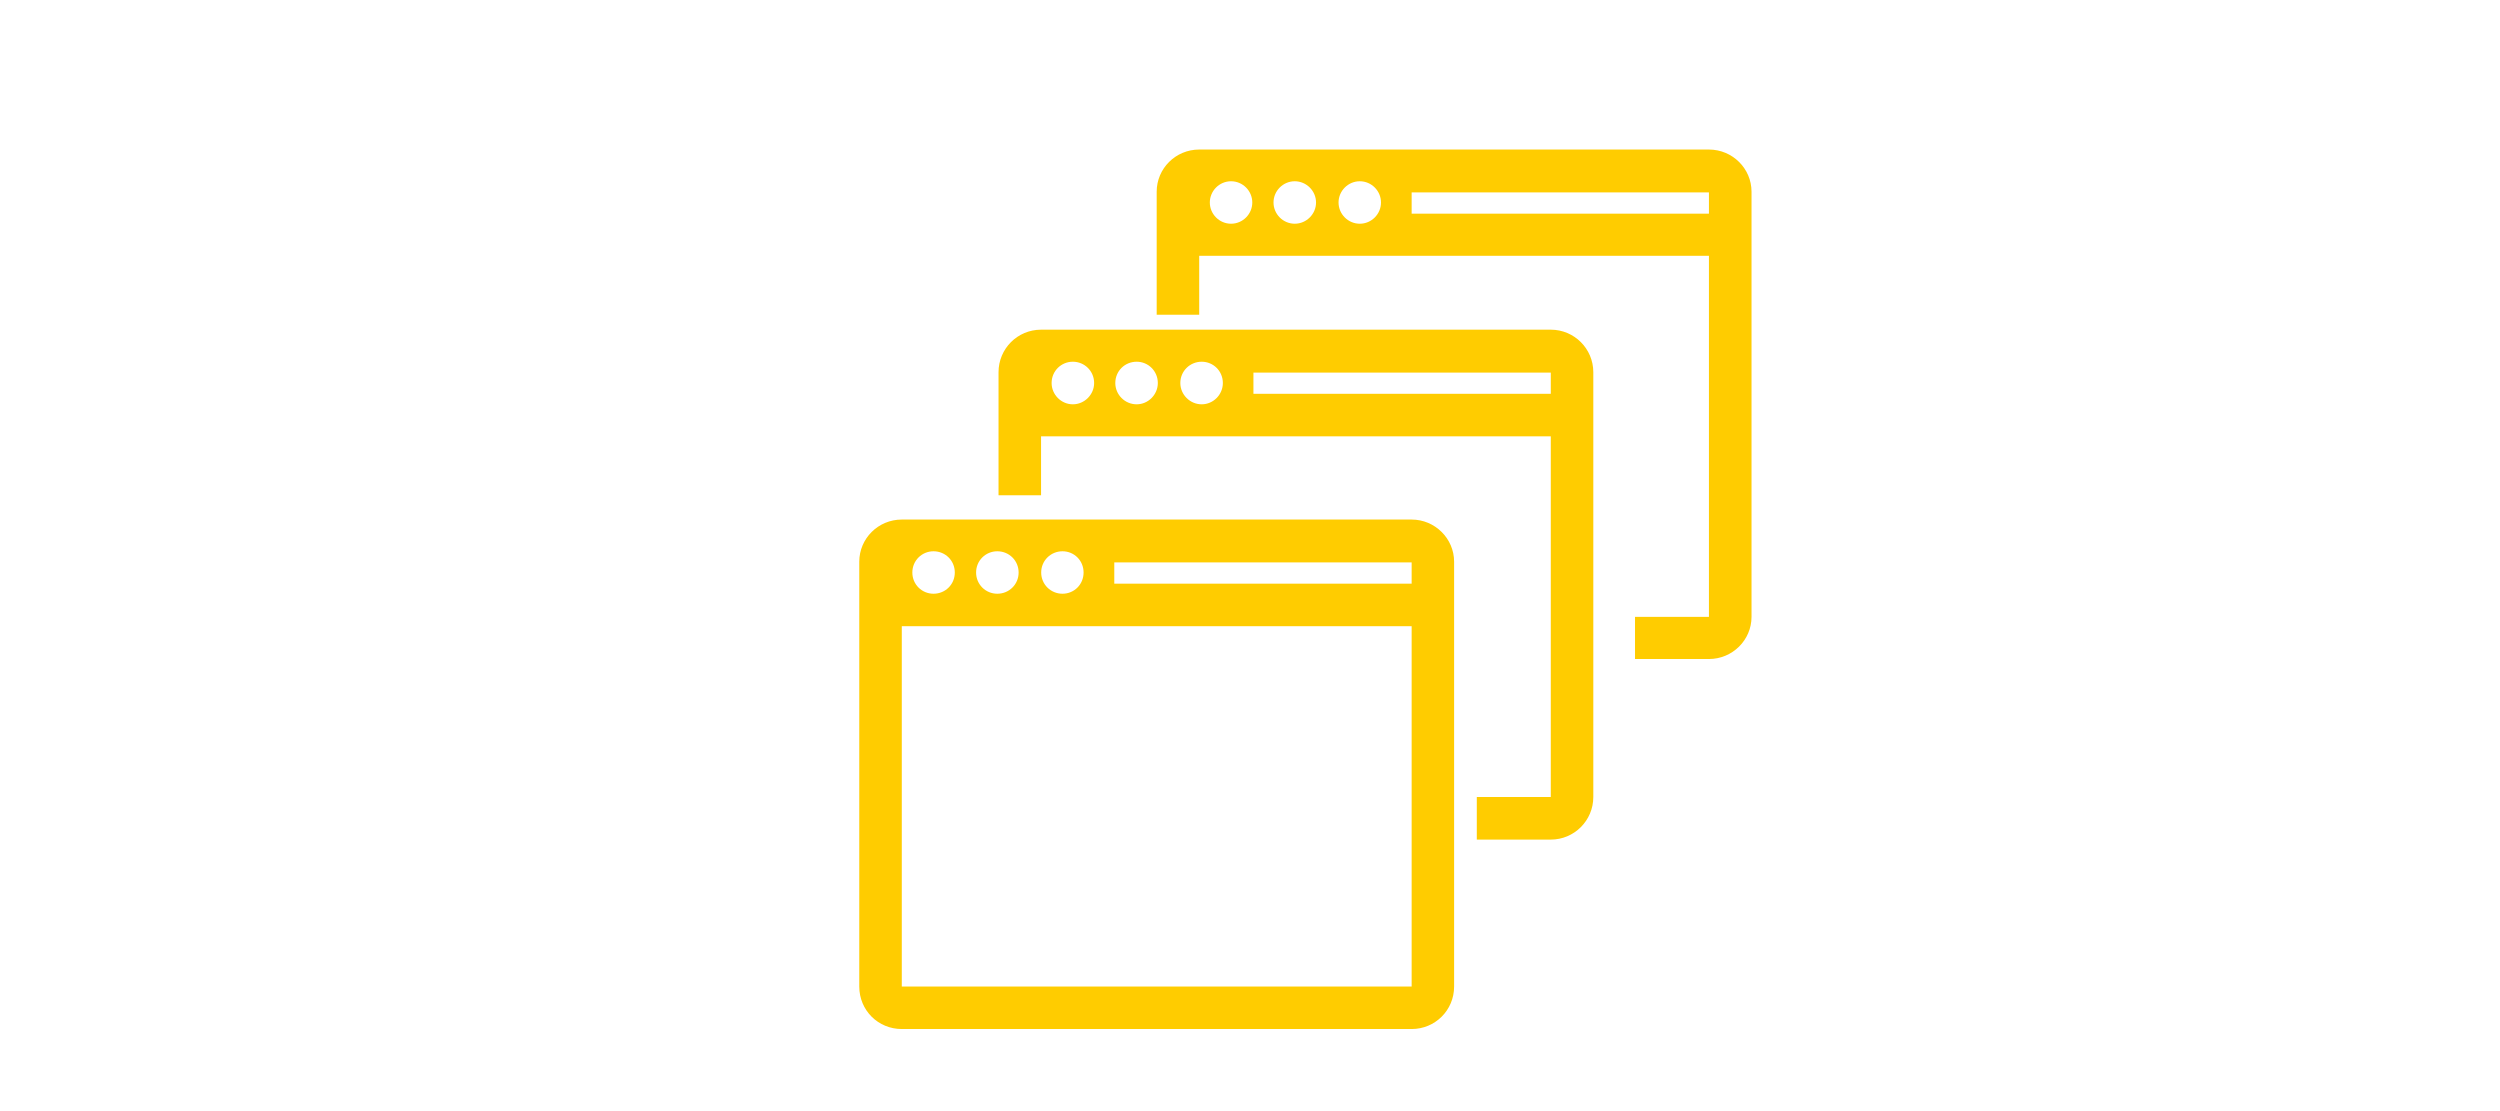 <?xml version="1.0" encoding="UTF-8" standalone="no"?>
<!-- Created with Inkscape (http://www.inkscape.org/) -->

<svg
   xmlns:dc="http://purl.org/dc/elements/1.1/"
   xmlns:cc="http://creativecommons.org/ns#"
   xmlns:rdf="http://www.w3.org/1999/02/22-rdf-syntax-ns#"
   xmlns:svg="http://www.w3.org/2000/svg"
   xmlns="http://www.w3.org/2000/svg"
   xmlns:sodipodi="http://sodipodi.sourceforge.net/DTD/sodipodi-0.dtd"
   xmlns:inkscape="http://www.inkscape.org/namespaces/inkscape"
   width="900"
   height="400"
   viewBox="0 0 900 400"
   id="svg19632"
   version="1.1"
   inkscape:version="0.91 r13725"
   sodipodi:docname="windows.svg"
   inkscape:export-filename="/home/daniel/workspace/groundwork/groundwork-demo/groundwork_demo/plugins/gw_demo_introduction/static/img/benefits/windows.png"
   inkscape:export-xdpi="90"
   inkscape:export-ydpi="90">
  <defs
     id="defs19634">
    <filter
       style="color-interpolation-filters:sRGB"
       inkscape:label="Drop Shadow"
       id="filter23442">
      <feFlood
         flood-opacity="0.498"
         flood-color="rgb(0,0,0)"
         result="flood"
         id="feFlood23444" />
      <feComposite
         in="flood"
         in2="SourceGraphic"
         operator="out"
         result="composite1"
         id="feComposite23446" />
      <feGaussianBlur
         in="composite1"
         stdDeviation="7.5"
         result="blur"
         id="feGaussianBlur23448" />
      <feOffset
         dx="5"
         dy="5"
         result="offset"
         id="feOffset23450" />
      <feComposite
         in="offset"
         in2="SourceGraphic"
         operator="atop"
         result="composite2"
         id="feComposite23452" />
    </filter>
    <filter
       style="color-interpolation-filters:sRGB"
       inkscape:label="Drop Shadow"
       id="filter24102">
      <feFlood
         flood-opacity="0.498"
         flood-color="rgb(0,0,0)"
         result="flood"
         id="feFlood24104" />
      <feComposite
         in="flood"
         in2="SourceGraphic"
         operator="in"
         result="composite1"
         id="feComposite24106" />
      <feGaussianBlur
         in="composite1"
         stdDeviation="2"
         result="blur"
         id="feGaussianBlur24108" />
      <feOffset
         dx="3"
         dy="3"
         result="offset"
         id="feOffset24110" />
      <feComposite
         in="SourceGraphic"
         in2="offset"
         operator="over"
         result="composite2"
         id="feComposite24112" />
    </filter>
    <filter
       style="color-interpolation-filters:sRGB"
       inkscape:label="Drop Shadow"
       id="filter24114">
      <feFlood
         flood-opacity="0.498"
         flood-color="rgb(0,0,0)"
         result="flood"
         id="feFlood24116" />
      <feComposite
         in="flood"
         in2="SourceGraphic"
         operator="in"
         result="composite1"
         id="feComposite24118" />
      <feGaussianBlur
         in="composite1"
         stdDeviation="2"
         result="blur"
         id="feGaussianBlur24120" />
      <feOffset
         dx="3"
         dy="3"
         result="offset"
         id="feOffset24122" />
      <feComposite
         in="SourceGraphic"
         in2="offset"
         operator="over"
         result="composite2"
         id="feComposite24124" />
    </filter>
    <filter
       style="color-interpolation-filters:sRGB"
       inkscape:label="Drop Shadow"
       id="filter24126">
      <feFlood
         flood-opacity="0.498"
         flood-color="rgb(0,0,0)"
         result="flood"
         id="feFlood24128" />
      <feComposite
         in="flood"
         in2="SourceGraphic"
         operator="in"
         result="composite1"
         id="feComposite24130" />
      <feGaussianBlur
         in="composite1"
         stdDeviation="2"
         result="blur"
         id="feGaussianBlur24132" />
      <feOffset
         dx="3"
         dy="3"
         result="offset"
         id="feOffset24134" />
      <feComposite
         in="SourceGraphic"
         in2="offset"
         operator="over"
         result="composite2"
         id="feComposite24136" />
    </filter>
    <filter
       style="color-interpolation-filters:sRGB"
       inkscape:label="Drop Shadow"
       id="filter24138">
      <feFlood
         flood-opacity="0.498"
         flood-color="rgb(0,0,0)"
         result="flood"
         id="feFlood24140" />
      <feComposite
         in="flood"
         in2="SourceGraphic"
         operator="in"
         result="composite1"
         id="feComposite24142" />
      <feGaussianBlur
         in="composite1"
         stdDeviation="2"
         result="blur"
         id="feGaussianBlur24144" />
      <feOffset
         dx="3"
         dy="3"
         result="offset"
         id="feOffset24146" />
      <feComposite
         in="SourceGraphic"
         in2="offset"
         operator="over"
         result="composite2"
         id="feComposite24148" />
    </filter>
    <filter
       style="color-interpolation-filters:sRGB"
       inkscape:label="Drop Shadow"
       id="filter24150">
      <feFlood
         flood-opacity="0.498"
         flood-color="rgb(0,0,0)"
         result="flood"
         id="feFlood24152" />
      <feComposite
         in="flood"
         in2="SourceGraphic"
         operator="in"
         result="composite1"
         id="feComposite24154" />
      <feGaussianBlur
         in="composite1"
         stdDeviation="2"
         result="blur"
         id="feGaussianBlur24156" />
      <feOffset
         dx="3"
         dy="3"
         result="offset"
         id="feOffset24158" />
      <feComposite
         in="SourceGraphic"
         in2="offset"
         operator="over"
         result="composite2"
         id="feComposite24160" />
    </filter>
    <filter
       style="color-interpolation-filters:sRGB"
       inkscape:label="Drop Shadow"
       id="filter24162">
      <feFlood
         flood-opacity="0.498"
         flood-color="rgb(0,0,0)"
         result="flood"
         id="feFlood24164" />
      <feComposite
         in="flood"
         in2="SourceGraphic"
         operator="in"
         result="composite1"
         id="feComposite24166" />
      <feGaussianBlur
         in="composite1"
         stdDeviation="2"
         result="blur"
         id="feGaussianBlur24168" />
      <feOffset
         dx="3"
         dy="3"
         result="offset"
         id="feOffset24170" />
      <feComposite
         in="SourceGraphic"
         in2="offset"
         operator="over"
         result="composite2"
         id="feComposite24172" />
    </filter>
    <filter
       style="color-interpolation-filters:sRGB;"
       inkscape:label="Drop Shadow"
       id="filter25489">
      <feFlood
         flood-opacity="1"
         flood-color="rgb(255,204,0)"
         result="flood"
         id="feFlood25491" />
      <feComposite
         in="flood"
         in2="SourceGraphic"
         operator="in"
         result="composite1"
         id="feComposite25493" />
      <feGaussianBlur
         in="composite1"
         stdDeviation="5"
         result="blur"
         id="feGaussianBlur25495" />
      <feOffset
         dx="10"
         dy="10"
         result="offset"
         id="feOffset25497" />
      <feComposite
         in="SourceGraphic"
         in2="offset"
         operator="over"
         result="composite2"
         id="feComposite25499" />
    </filter>
    <filter
       style="color-interpolation-filters:sRGB;"
       inkscape:label="Drop Shadow"
       id="filter25501">
      <feFlood
         flood-opacity="1"
         flood-color="rgb(255,204,0)"
         result="flood"
         id="feFlood25503" />
      <feComposite
         in="flood"
         in2="SourceGraphic"
         operator="in"
         result="composite1"
         id="feComposite25505" />
      <feGaussianBlur
         in="composite1"
         stdDeviation="5"
         result="blur"
         id="feGaussianBlur25507" />
      <feOffset
         dx="10"
         dy="10"
         result="offset"
         id="feOffset25509" />
      <feComposite
         in="SourceGraphic"
         in2="offset"
         operator="over"
         result="composite2"
         id="feComposite25511" />
    </filter>
    <filter
       style="color-interpolation-filters:sRGB;"
       inkscape:label="Drop Shadow"
       id="filter25513">
      <feFlood
         flood-opacity="1"
         flood-color="rgb(255,204,0)"
         result="flood"
         id="feFlood25515" />
      <feComposite
         in="flood"
         in2="SourceGraphic"
         operator="in"
         result="composite1"
         id="feComposite25517" />
      <feGaussianBlur
         in="composite1"
         stdDeviation="5"
         result="blur"
         id="feGaussianBlur25519" />
      <feOffset
         dx="10"
         dy="10"
         result="offset"
         id="feOffset25521" />
      <feComposite
         in="SourceGraphic"
         in2="offset"
         operator="over"
         result="composite2"
         id="feComposite25523" />
    </filter>
    <filter
       style="color-interpolation-filters:sRGB;"
       inkscape:label="Drop Shadow"
       id="filter25525">
      <feFlood
         flood-opacity="1"
         flood-color="rgb(255,204,0)"
         result="flood"
         id="feFlood25527" />
      <feComposite
         in="flood"
         in2="SourceGraphic"
         operator="in"
         result="composite1"
         id="feComposite25529" />
      <feGaussianBlur
         in="composite1"
         stdDeviation="5"
         result="blur"
         id="feGaussianBlur25531" />
      <feOffset
         dx="10"
         dy="10"
         result="offset"
         id="feOffset25533" />
      <feComposite
         in="SourceGraphic"
         in2="offset"
         operator="over"
         result="composite2"
         id="feComposite25535" />
    </filter>
    <filter
       style="color-interpolation-filters:sRGB;"
       inkscape:label="Drop Shadow"
       id="filter25537">
      <feFlood
         flood-opacity="1"
         flood-color="rgb(255,204,0)"
         result="flood"
         id="feFlood25539" />
      <feComposite
         in="flood"
         in2="SourceGraphic"
         operator="in"
         result="composite1"
         id="feComposite25541" />
      <feGaussianBlur
         in="composite1"
         stdDeviation="5"
         result="blur"
         id="feGaussianBlur25543" />
      <feOffset
         dx="10"
         dy="10"
         result="offset"
         id="feOffset25545" />
      <feComposite
         in="SourceGraphic"
         in2="offset"
         operator="over"
         result="composite2"
         id="feComposite25547" />
    </filter>
    <filter
       style="color-interpolation-filters:sRGB;"
       inkscape:label="Drop Shadow"
       id="filter25549">
      <feFlood
         flood-opacity="1"
         flood-color="rgb(255,204,0)"
         result="flood"
         id="feFlood25551" />
      <feComposite
         in="flood"
         in2="SourceGraphic"
         operator="in"
         result="composite1"
         id="feComposite25553" />
      <feGaussianBlur
         in="composite1"
         stdDeviation="5"
         result="blur"
         id="feGaussianBlur25555" />
      <feOffset
         dx="10"
         dy="10"
         result="offset"
         id="feOffset25557" />
      <feComposite
         in="SourceGraphic"
         in2="offset"
         operator="over"
         result="composite2"
         id="feComposite25559" />
    </filter>
  </defs>
  <sodipodi:namedview
     id="base"
     pagecolor="#ffffff"
     bordercolor="#666666"
     borderopacity="1.0"
     inkscape:pageopacity="0.0"
     inkscape:pageshadow="2"
     inkscape:zoom="0.7"
     inkscape:cx="252.40096"
     inkscape:cy="495.72078"
     inkscape:document-units="px"
     inkscape:current-layer="layer1"
     showgrid="false"
     units="px"
     inkscape:window-width="1920"
     inkscape:window-height="1141"
     inkscape:window-x="0"
     inkscape:window-y="0"
     inkscape:window-maximized="1" />
  <g
     inkscape:label="Ebene 1"
     inkscape:groupmode="layer"
     id="layer1"
     transform="translate(0,-652.362)">
    <path
       inkscape:connector-curvature="0"
       id="path2904"
       style="display:inline;fill:#ffcc00;fill-opacity:1;fill-rule:evenodd;stroke:none"
       d="m 508.192,862.491 -107.049,0 0,-7.666 107.049,0 0,7.666 z m 0,145.013 -183.548,0 0,-129.704 183.548,0 0,129.704 z M 336.063,850.821 c 4.256,0 7.666,3.341 7.666,7.643 0,4.302 -3.41,7.643 -7.666,7.643 -4.188,0 -7.62,-3.341 -7.62,-7.643 0,-4.302 3.433,-7.643 7.62,-7.643 z m 22.975,0 c 4.233,0 7.666,3.341 7.666,7.643 0,4.302 -3.433,7.643 -7.666,7.643 -4.211,0 -7.643,-3.341 -7.643,-7.643 0,-4.302 3.432,-7.643 7.643,-7.643 z m 23.456,0 c 4.211,0 7.597,3.341 7.597,7.643 0,4.302 -3.387,7.643 -7.597,7.643 -4.21,0 -7.666,-3.341 -7.666,-7.643 0,-4.302 3.456,-7.643 7.666,-7.643 z m 125.699,-11.419 -183.548,0 c -8.49,0 -15.309,6.843 -15.309,15.173 l 0,152.93 c 0,8.604 6.819,15.309 15.309,15.309 l 183.548,0 c 8.398,0 15.286,-6.705 15.286,-15.309 l 0,-152.93 c 0,-8.33 -6.888,-15.173 -15.286,-15.173" />
    <path
       inkscape:connector-curvature="0"
       id="path2906"
       style="display:inline;fill:#ffcc00;fill-opacity:1;fill-rule:evenodd;stroke:none"
       d="m 558.284,794.138 -107.049,0 0,-7.643 107.049,0 0,7.643 z m -125.676,3.776 c -4.233,0 -7.689,-3.501 -7.689,-7.666 0,-4.302 3.456,-7.667 7.689,-7.667 4.211,0 7.62,3.365 7.62,7.667 0,4.165 -3.41,7.666 -7.62,7.666 z m -23.41,0 c -4.279,0 -7.689,-3.501 -7.689,-7.666 0,-4.302 3.41,-7.667 7.689,-7.667 4.188,0 7.62,3.365 7.62,7.667 0,4.165 -3.433,7.666 -7.62,7.666 z m -22.975,0 c -4.211,0 -7.643,-3.501 -7.643,-7.666 0,-4.302 3.433,-7.667 7.643,-7.667 4.211,0 7.666,3.365 7.666,7.667 0,4.165 -3.455,7.666 -7.666,7.666 z m 172.061,-26.866 -183.503,0 c -8.467,0 -15.309,6.843 -15.309,15.309 l 0,44.303 15.309,0 0,-21.213 183.503,0 0,129.841 -26.636,0 0,15.332 26.636,0 c 8.444,0 15.309,-6.865 15.309,-15.332 l 0,-152.931 c 0,-8.466 -6.865,-15.309 -15.309,-15.309" />
    <path
       inkscape:connector-curvature="0"
       id="path2908"
       style="display:inline;fill:#ffcc00;fill-opacity:1;fill-rule:evenodd;stroke:none"
       d="m 615.218,729.287 -107.026,0 0,-7.666 107.026,0 0,7.666 z m -125.699,3.616 c -4.211,0 -7.643,-3.478 -7.643,-7.643 0,-4.165 3.432,-7.643 7.643,-7.643 4.233,0 7.643,3.478 7.643,7.643 0,4.165 -3.41,7.643 -7.643,7.643 z m -23.41,0 c -4.233,0 -7.643,-3.478 -7.643,-7.643 0,-4.165 3.41,-7.643 7.643,-7.643 4.211,0 7.666,3.478 7.666,7.643 0,4.165 -3.455,7.643 -7.666,7.643 z m -22.929,0 c -4.233,0 -7.643,-3.478 -7.643,-7.643 0,-4.165 3.41,-7.643 7.643,-7.643 4.233,0 7.643,3.478 7.643,7.643 0,4.165 -3.41,7.643 -7.643,7.643 z m 172.038,-26.706 -183.503,0 c -8.49,0 -15.309,6.843 -15.309,15.173 l 0,44.302 15.309,0 0,-21.213 183.503,0 0,129.979 -26.613,0 0,15.171 26.613,0 c 8.467,0 15.332,-6.842 15.332,-15.171 l 0,-153.067 c 0,-8.33 -6.865,-15.173 -15.332,-15.173" />
  </g>
</svg>
